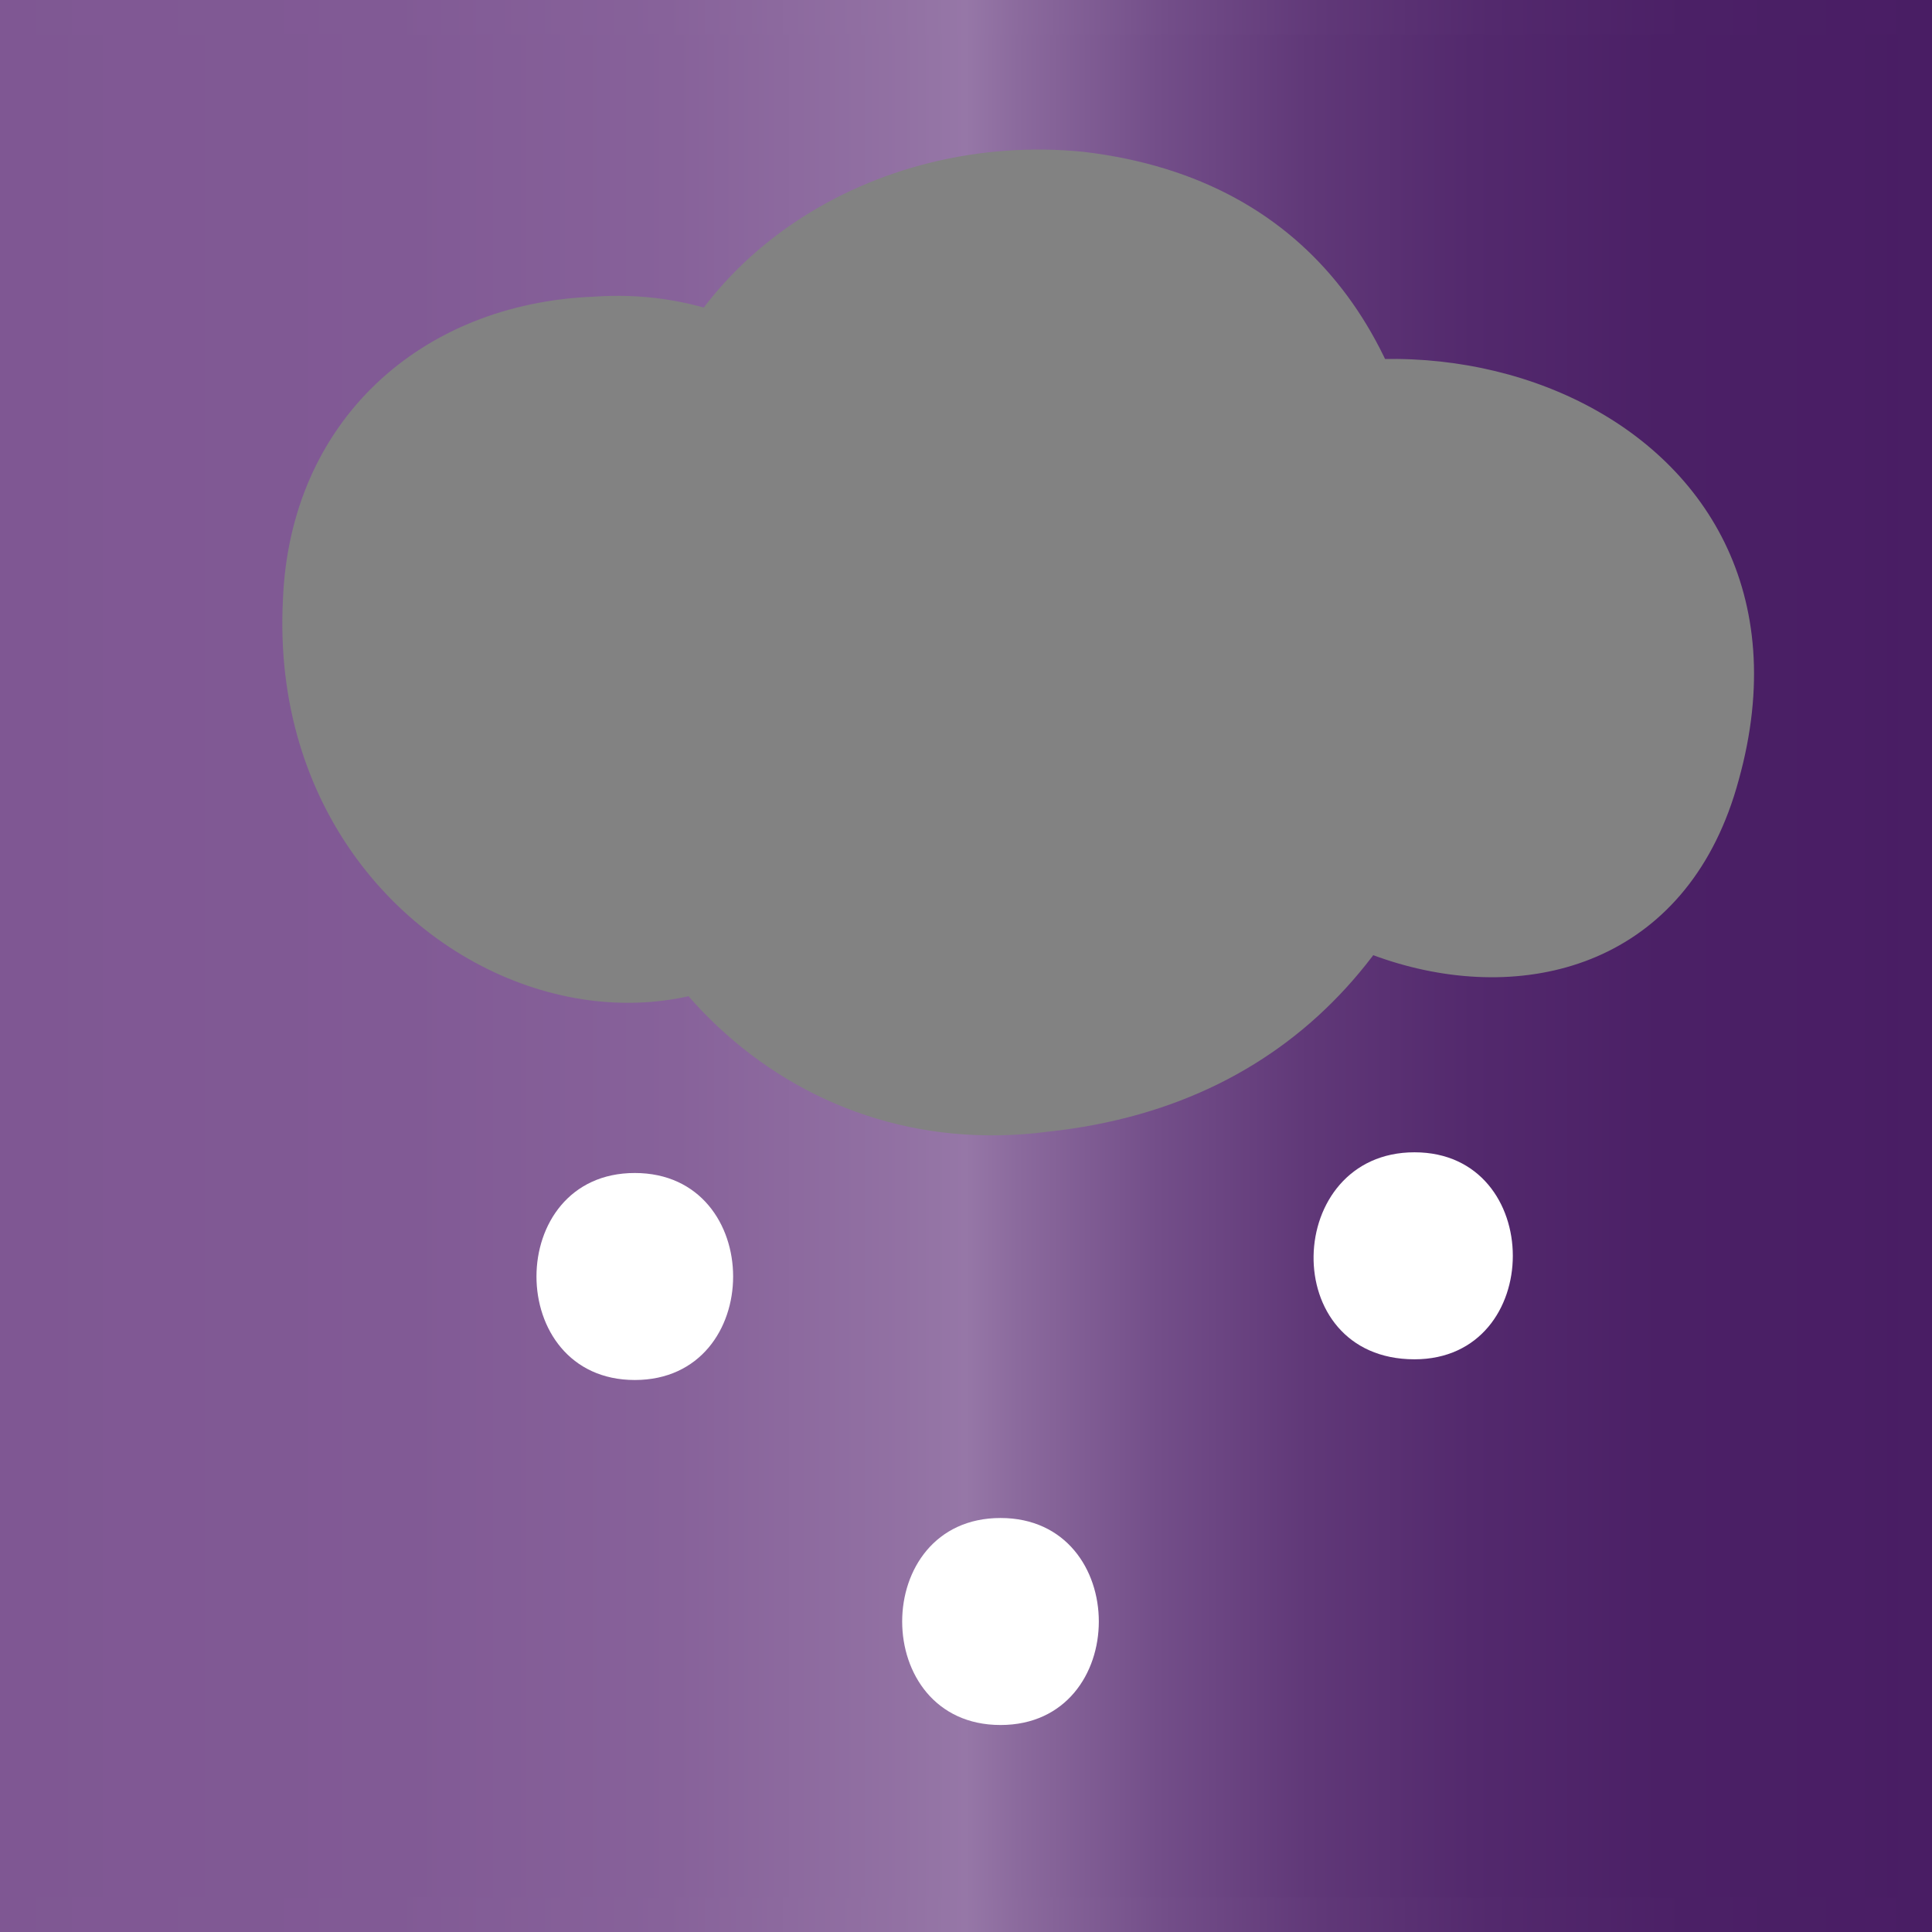 <?xml version="1.0" encoding="utf-8"?>
<!-- Generator: Adobe Illustrator 18.1.1, SVG Export Plug-In . SVG Version: 6.00 Build 0)  -->
<svg version="1.1" id="Layer_1" xmlns="http://www.w3.org/2000/svg" xmlns:xlink="http://www.w3.org/1999/xlink" x="0px" y="0px"
	 viewBox="0 0 28 28" enable-background="new 0 0 28 28" xml:space="preserve">
<rect x="0" y="0" width="28" height="28" fill="#808080" stroke="none"/>
<linearGradient id="SVGID_1_" gradientUnits="userSpaceOnUse" x1="0" y1="14" x2="28" y2="14">
	<stop  offset="0" style="stop-color:#7F5793"/>
	<stop  offset="0.212" style="stop-color:#815A95"/>
	<stop  offset="0.35" style="stop-color:#87629A"/>
	<stop  offset="0.467" style="stop-color:#9271A3"/>
	<stop  offset="0.5" style="stop-color:#9677A7"/>
	<stop  offset="0.527" style="stop-color:#8B6A9D"/>
	<stop  offset="0.599" style="stop-color:#734E89"/>
	<stop  offset="0.677" style="stop-color:#603878"/>
	<stop  offset="0.762" style="stop-color:#53296D"/>
	<stop  offset="0.86" style="stop-color:#4B2066"/>
	<stop  offset="1" style="stop-color:#491D64"/>
</linearGradient>
<linearGradient id="SVGID_2_" gradientUnits="userSpaceOnUse" x1="-0.5" y1="14" x2="28.5" y2="14">
	<stop  offset="0" style="stop-color:#7F5793"/>
	<stop  offset="0.212" style="stop-color:#815A95"/>
	<stop  offset="0.35" style="stop-color:#87629A"/>
	<stop  offset="0.467" style="stop-color:#9271A3"/>
	<stop  offset="0.5" style="stop-color:#9677A7"/>
	<stop  offset="0.527" style="stop-color:#8B6A9D"/>
	<stop  offset="0.599" style="stop-color:#734E89"/>
	<stop  offset="0.677" style="stop-color:#603878"/>
	<stop  offset="0.762" style="stop-color:#53296D"/>
	<stop  offset="0.86" style="stop-color:#4B2066"/>
	<stop  offset="1" style="stop-color:#491D64"/>
</linearGradient>
<rect fill="url(#SVGID_1_)" stroke="url(#SVGID_2_)" stroke-miterlimit="10" width="28" height="28"/>
<g>
	<path fill="#FFFFFF" d="M11.6,7.6c0-0.7,0.4-1.4,0.9-1.9s1.2-0.7,1.9-0.9c1.2-0.2,2.6,0.1,3.3,1.1c0.4,0.8,0.5,1.6,0.6,2.5
		c0.4-0.5,1-0.8,1.7-0.8c0.6,0,1.2,0.2,1.8,0.5c0.3,0.2,0.6,0.4,0.8,0.7c0.2,0.4,0.3,0.8,0.3,1.2c0,0.5,0,1-0.4,1.4
		c-0.5,0.5-1.3,0.5-1.9,0.2c-0.5-0.2-0.9-0.5-1.2-0.9s-0.4-1-0.2-1.4c-0.1,0.9-0.4,1.8-0.7,2.6c-0.2,0.4-0.4,0.8-0.8,1.1
		c-0.3,0.3-0.7,0.4-1,0.6c-0.8,0.3-1.7,0.6-2.5,0.5c-0.7-0.1-1.3-0.4-1.8-0.8c-0.9-0.7-1.5-1.9-1.4-3c-0.1,0.7-0.4,1.6-1.1,1.8
		c-0.2,0.1-0.4,0.1-0.6,0.1c-0.5,0-0.9,0-1.4-0.2c-0.5-0.3-0.8-0.9-1-1.4C6.7,10,6.7,9.4,6.7,8.8C6.7,8.4,6.8,8,7,7.7
		c0.1-0.2,0.3-0.4,0.6-0.5c1-0.6,2.3-0.4,3.1,0.3c0.3,0.2,0.7,0.8,1,1.2c0.7,0.9,1.5,1.6,2.5,2c0.4,0.1,0.9,0.2,1.1-0.2
		c0.1-0.2,0.1-0.4,0-0.5c-0.1-0.4-0.3-0.8-0.6-1s-0.8-0.3-1.1,0c0.2,0.2,0.5,0.2,0.7,0c0.2-0.1,0.4-0.3,0.7-0.4
		c0.2-0.1,0.5-0.1,0.7-0.2c0.1,0,0.3,0,0.4,0c0.1,0,0.3,0.2,0.3,0.3S16.2,9,16.1,8.9"/>
	<g>
		<path fill="#828282" d="M14,8.3c0.6,0,1.2,0,1.8,0.1c0.2,2.3,2.6,3.1,4.3,1.8c0.4,0.2,0.5,0.2,0.4,0c-0.3-0.5,0.1-0.8,1.2-0.8
			c0.2-2.8-4.4-3.5-4.9-0.7c-0.1,0.7-0.2,1.5-0.6,2.1c-0.5,0.6-2.7,1.7-2.8-0.5c-0.2-2.8-4.3-3.6-5-0.8c0.2-0.6,2.6,2,2.7,2.1
			c0.6,0.5,1.2,0.9,1.9,1.2c1.5,0.6,3.2,0.6,4.3-0.8C19.4,9.2,16,5.5,13,6.5c-1.8,0.6-2.7,3.7-0.6,4.6c0.7,0.3,1.2,0.5,1.9,0.4
			c0.6-0.1,1.3-0.7,1.9-0.7c-0.6-0.2-1.2-0.5-1.8-0.7c0.1,0.1,0.2,0.2,0.3,0.3c-0.1-1-0.3-2-0.4-3c0,0.1-0.1,0.1-0.1,0.2
			c0.7-0.4,1.4-0.8,2.2-1.2c-0.1,0-0.1,0-0.2,0c-3.2,0.3-3.2,5.3,0,5c1.1-0.1,1.9-0.5,2.5-1.4c0.6-1,0.4-2.2-0.4-3
			c-1.6-1.9-3.2-0.8-5-0.3c0.6,0.1,1.3,0.2,1.9,0.3c-0.1,0-0.2-0.1-0.3-0.1c-0.2,1.5-0.4,3-0.6,4.6c-0.5-0.3-1-0.6-1.5-0.8
			c0.4-0.7,0.8-1.4,1.2-2.2c-0.2,0.1-0.3,0.2-0.5,0.3c0.6-0.1,1.3-0.2,1.9-0.3c-1.6-0.3-2.1-1.9-3.2-2.8c-0.9-1-2.2-1.5-3.6-1.4
			C6.1,4.4,4.2,6.1,4.1,8.7c-0.3,6,7.5,8.4,9.1,2.2c-1.6-0.2-3.3-0.5-4.9-0.7c0.2,3.7,3.1,6.7,6.9,6.2c3.7-0.4,5.7-3,6.3-6.5
			c-1.6-0.2-3.3-0.4-4.9-0.7c-0.3,4.7,7.2,7.3,8.6,2.1c1.5-5.4-5-7.7-8.7-4.9c1.4,0.6,2.8,1.2,4.3,1.8c-0.2-3.1-1.7-5.6-5.1-6
			c-3-0.3-6,1.5-6.5,4.6C8.6,10.1,13.4,11.5,14,8.3L14,8.3z"/>
	</g>
</g>
<g>
	<path fill="#FFFFFF" d="M9.2,18.4"/>
	<g>
		<path fill="#FFFFFF" d="M9.2,20c1.9,0,1.9-3,0-3S7.3,20,9.2,20L9.2,20z"/>
	</g>
</g>
<g>
	<path fill="#FFFFFF" d="M14.5,23.4"/>
	<g>
		<path fill="#FFFFFF" d="M14.5,25c1.9,0,1.9-3,0-3S12.6,25,14.5,25L14.5,25z"/>
	</g>
</g>
<g>
	<path fill="#FFFFFF" d="M20.5,18.2"/>
	<g>
		<path fill="#FFFFFF" d="M20.5,19.7c1.9,0,1.9-3,0-3S18.5,19.7,20.5,19.7L20.5,19.7z"/>
	</g>
</g>
</svg>
